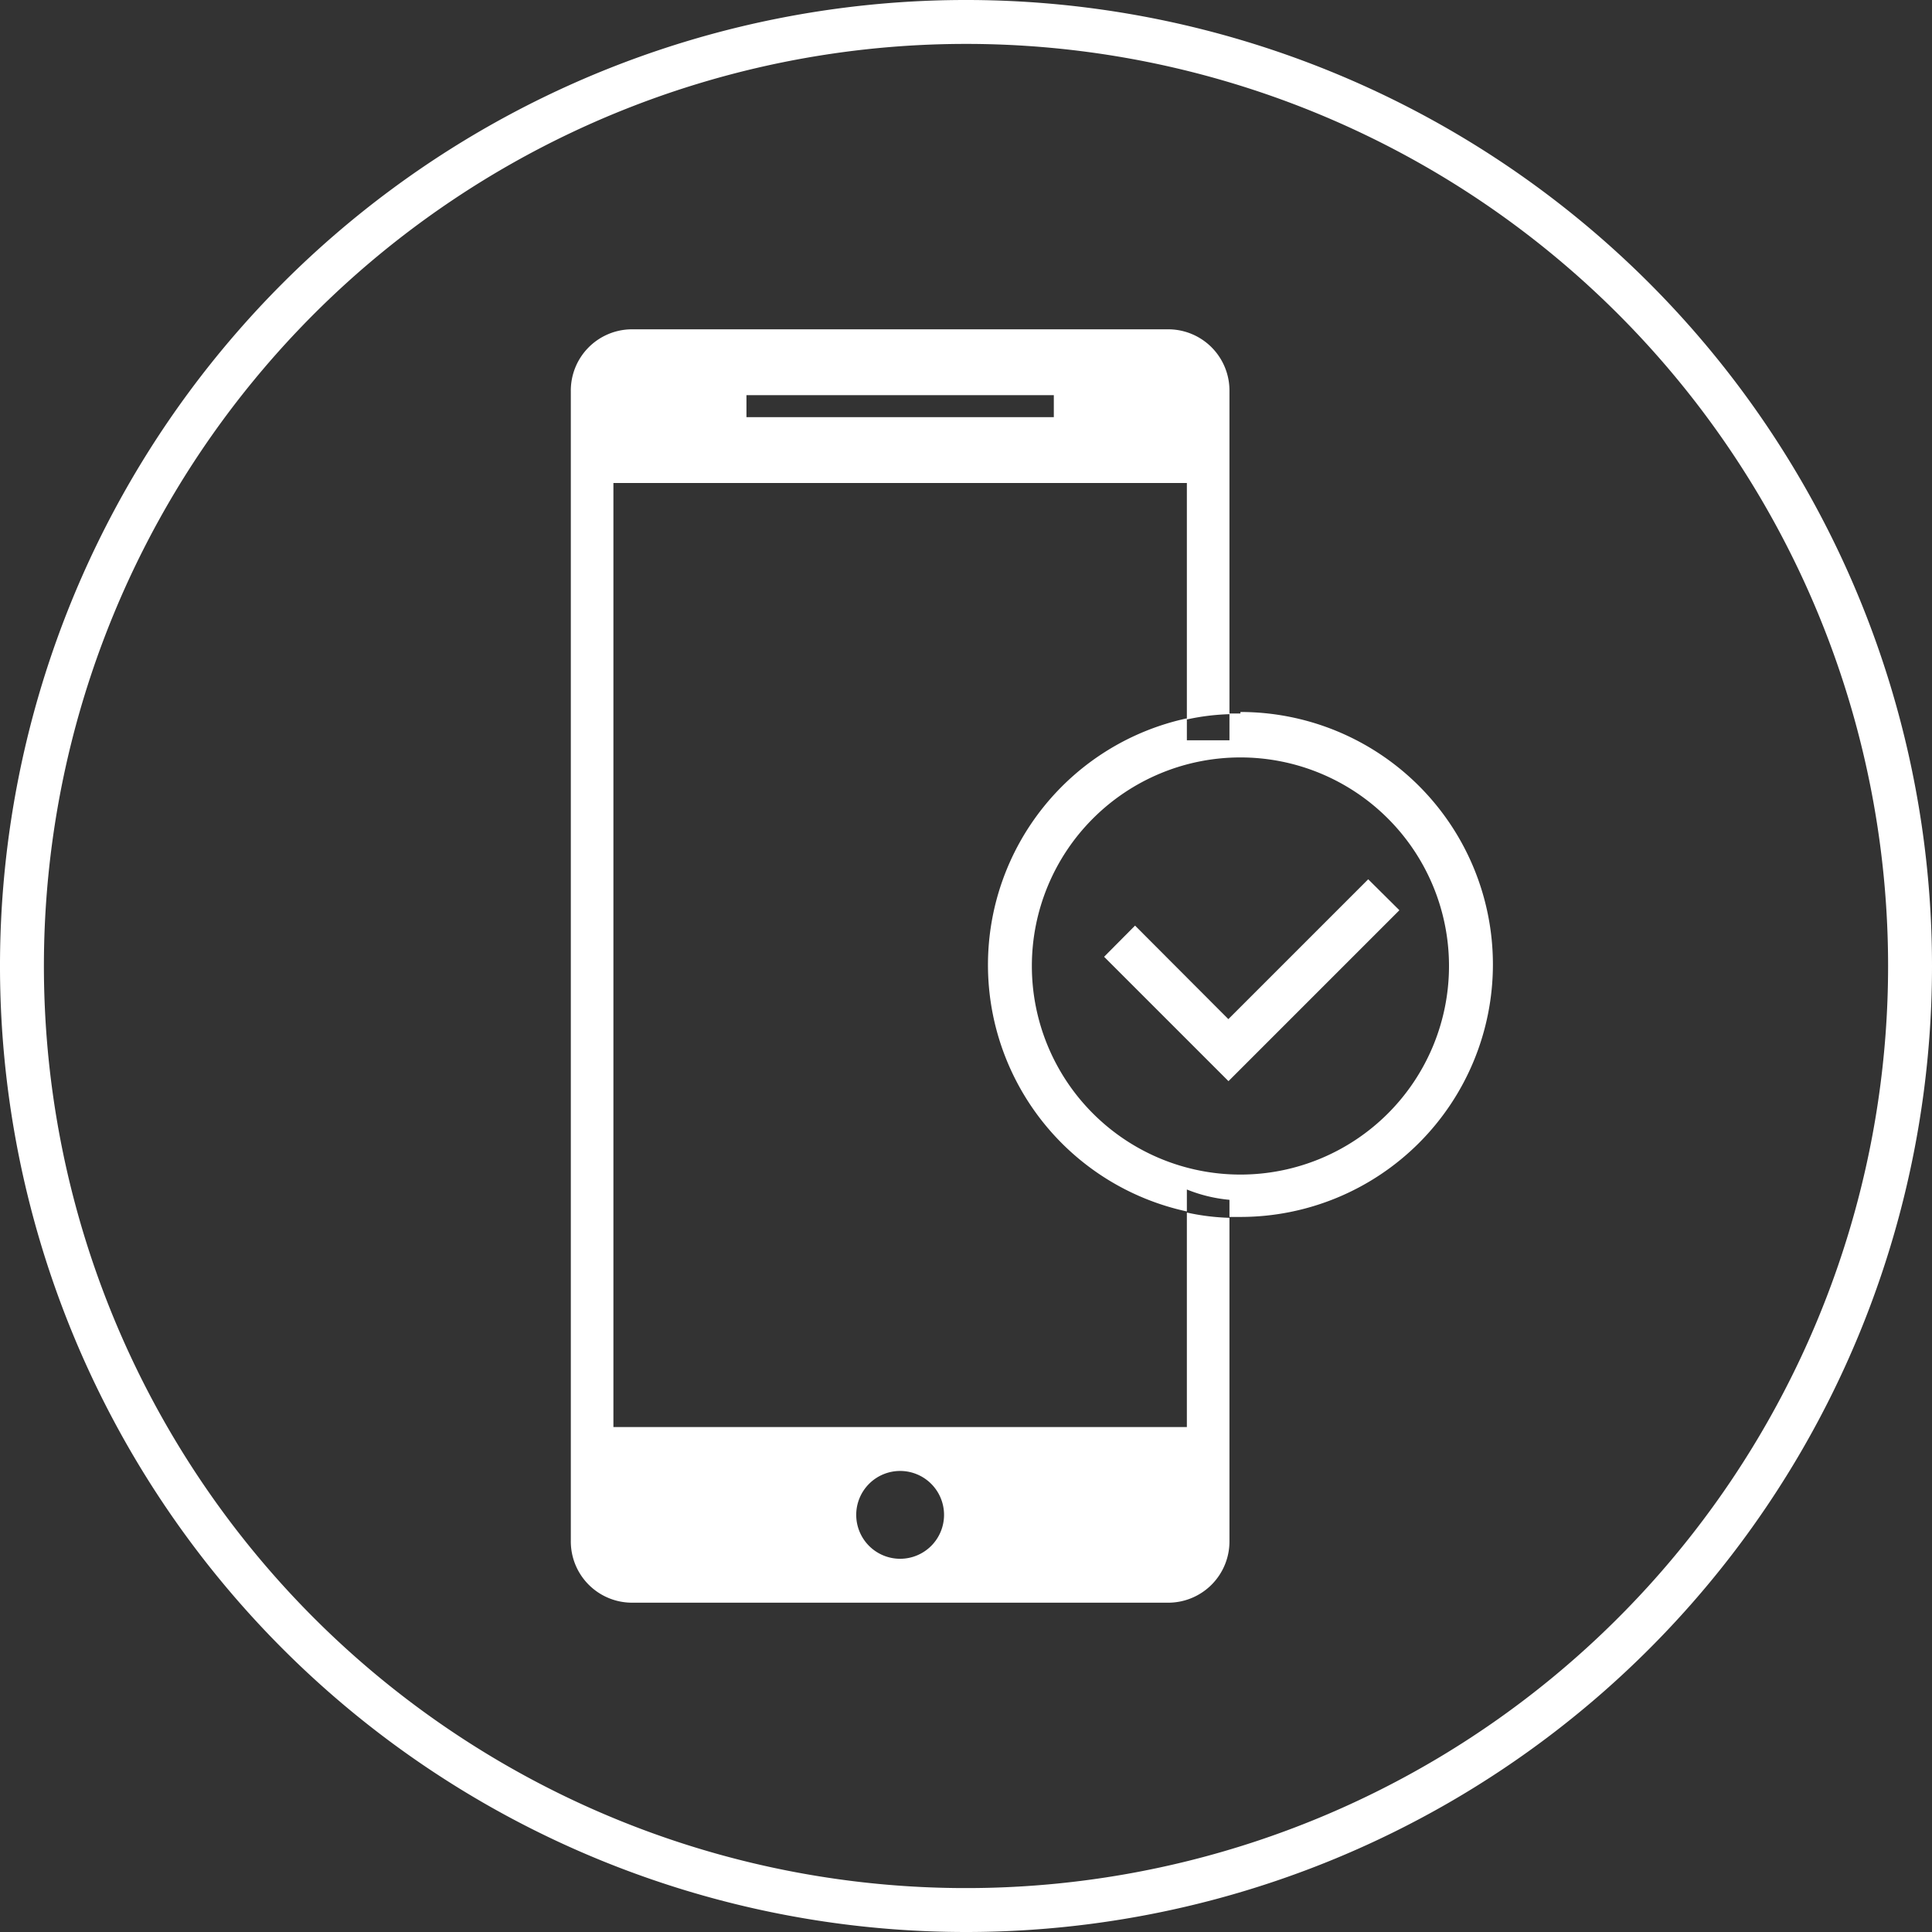 <svg id="Layer_1" data-name="Layer 1" xmlns="http://www.w3.org/2000/svg" width="88" height="88" viewBox="0 0 88 88"><rect x="0" y="0" width="88" height="88" fill="#333333" stroke="none"/><defs><style>.cls-1{fill:#fff;}</style></defs><title>mobile-friendly</title><path class="cls-1" d="M44,88A44,44,0,1,1,88,44,44,44,0,0,1,44,88ZM44,2A42,42,0,1,0,86,44,42,42,0,0,0,44,2Z" transform="translate(0)"/><polygon class="cls-1" points="62.32 40.05 55.95 46.42 51.7 42.16 50.29 43.58 55.95 49.24 55.96 49.24 63.74 41.46 62.32 40.05"/><path class="cls-1" d="M54.06,65H27.94V22H54.06V32.77A10.4,10.4,0,0,1,56,32.53V17.83A2.79,2.79,0,0,0,53.26,15H28.74A2.79,2.79,0,0,0,26,17.83V70.17A2.79,2.79,0,0,0,28.74,73H53.26A2.79,2.79,0,0,0,56,70.17V55.47a10.4,10.4,0,0,1-1.94-.24ZM34,18H48v1H34Zm7,53a2,2,0,1,1,2-2A2,2,0,0,1,41,71Z" transform="translate(0)"/><path class="cls-1" d="M56.5,32.5c-.17,0-.33,0-.5,0v1.22H54.06v-1a11.49,11.49,0,0,0,0,22.46v-1h0a6.8,6.8,0,0,0,1.94.47v.78c.17,0,.33,0,.5,0a11.5,11.5,0,0,0,0-23Zm0,21A9.5,9.5,0,1,1,66,44,9.5,9.5,0,0,1,56.5,53.5Z" transform="translate(0)"/></svg>